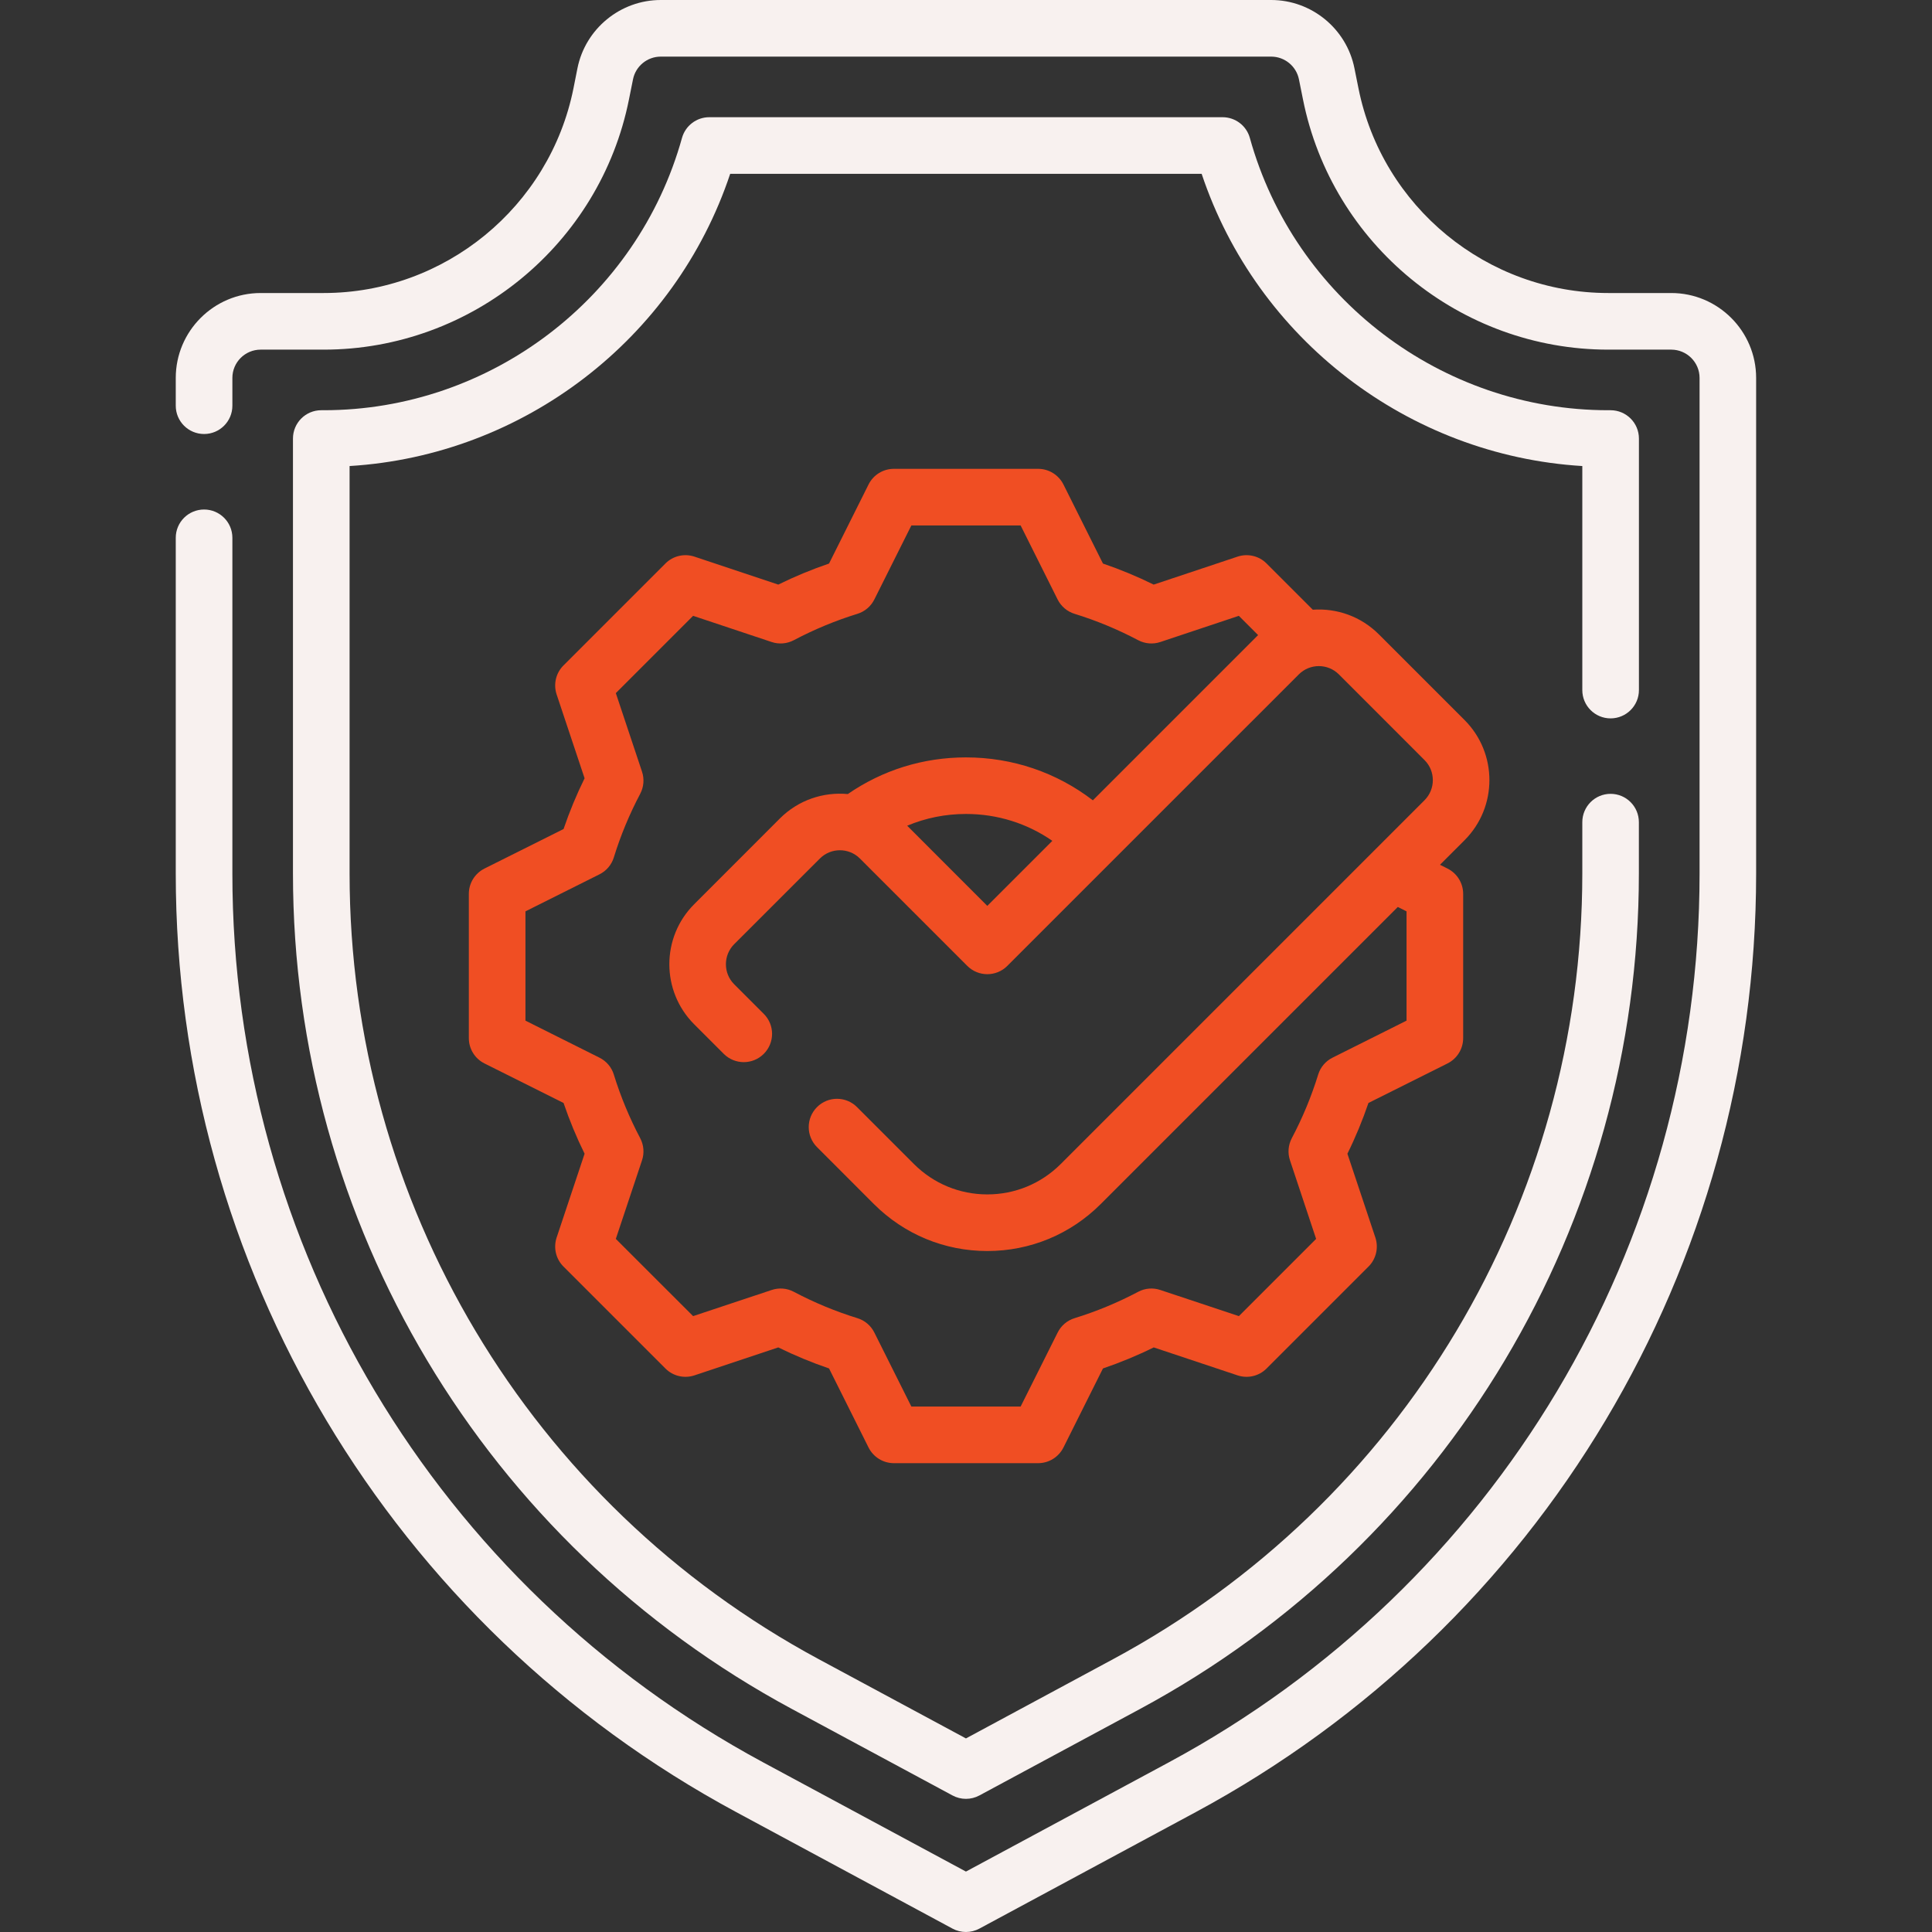 <svg width="36" height="36" viewBox="0 0 36 36" fill="none" xmlns="http://www.w3.org/2000/svg">
<rect x="0" y="0" width="36" height="36" fill="#333333" stroke="none"/>
<g id="Warranty">
<g id="Group">
<path id="Vector" d="M27.291 13.418L25.694 11.821C25.358 11.485 24.91 11.33 24.462 11.361L23.6 10.499C23.459 10.358 23.25 10.309 23.06 10.372L21.497 10.893C21.191 10.742 20.875 10.611 20.552 10.501L19.816 9.028C19.726 8.849 19.544 8.736 19.344 8.736H16.656C16.456 8.736 16.273 8.849 16.184 9.028L15.448 10.501C15.125 10.611 14.809 10.742 14.502 10.893L12.94 10.372C12.75 10.309 12.541 10.358 12.4 10.499L10.499 12.4C10.358 12.541 10.309 12.75 10.372 12.94L10.893 14.502C10.742 14.809 10.611 15.125 10.501 15.448L9.028 16.184C8.849 16.274 8.736 16.456 8.736 16.656V19.344C8.736 19.544 8.849 19.727 9.028 19.816L10.501 20.552C10.611 20.875 10.742 21.192 10.893 21.498L10.372 23.06C10.309 23.25 10.358 23.459 10.499 23.6L12.4 25.501C12.541 25.642 12.75 25.691 12.94 25.628L14.502 25.107C14.809 25.258 15.125 25.389 15.448 25.499L16.184 26.972C16.274 27.151 16.456 27.264 16.656 27.264H19.344C19.544 27.264 19.726 27.151 19.816 26.972L20.552 25.499C20.875 25.389 21.192 25.258 21.498 25.107L23.06 25.628C23.25 25.691 23.459 25.642 23.6 25.501L25.501 23.6C25.642 23.459 25.691 23.25 25.628 23.06L25.107 21.498C25.258 21.192 25.389 20.875 25.499 20.552L26.972 19.816C27.151 19.726 27.264 19.544 27.264 19.344V16.656C27.264 16.456 27.151 16.274 26.972 16.184L26.832 16.114L27.291 15.655C27.907 15.038 27.907 14.035 27.291 13.418ZM26.209 16.982V19.018L24.83 19.708C24.701 19.772 24.604 19.886 24.562 20.024C24.436 20.432 24.271 20.83 24.071 21.208C24.004 21.335 23.991 21.485 24.037 21.621L24.524 23.085L23.085 24.524L21.621 24.037C21.485 23.991 21.335 24.003 21.208 24.071C20.83 24.271 20.432 24.436 20.024 24.562C19.886 24.604 19.772 24.701 19.708 24.83L19.018 26.209H16.982L16.292 24.83C16.228 24.701 16.113 24.604 15.976 24.562C15.568 24.436 15.17 24.271 14.792 24.071C14.665 24.003 14.515 23.991 14.379 24.037L12.915 24.524L11.475 23.085L11.963 21.621C12.009 21.485 11.996 21.335 11.929 21.208C11.729 20.83 11.564 20.432 11.438 20.024C11.396 19.886 11.299 19.772 11.17 19.708L9.791 19.018V16.982L11.17 16.292C11.299 16.228 11.396 16.114 11.438 15.976C11.564 15.568 11.729 15.17 11.929 14.792C11.996 14.665 12.009 14.515 11.963 14.379L11.475 12.915L12.915 11.475L14.379 11.963C14.515 12.009 14.665 11.996 14.792 11.929C15.17 11.729 15.568 11.564 15.976 11.438C16.113 11.396 16.228 11.299 16.292 11.17L16.982 9.791H19.018L19.707 11.17C19.772 11.299 19.886 11.396 20.024 11.438C20.432 11.564 20.83 11.729 21.208 11.929C21.335 11.996 21.485 12.009 21.621 11.963L23.084 11.475L23.443 11.834L20.364 14.913C19.689 14.394 18.866 14.113 18 14.113C17.203 14.113 16.447 14.348 15.798 14.796C15.345 14.754 14.878 14.905 14.532 15.251L12.935 16.849C12.318 17.465 12.318 18.469 12.935 19.086L13.486 19.637C13.692 19.843 14.026 19.843 14.232 19.637C14.438 19.431 14.438 19.097 14.232 18.892L13.68 18.34C13.475 18.135 13.475 17.8 13.68 17.594L15.278 15.997C15.483 15.792 15.818 15.792 16.023 15.997L18.024 17.998C18.23 18.204 18.564 18.204 18.77 17.998L24.202 12.566C24.408 12.361 24.741 12.36 24.948 12.566L26.545 14.164C26.75 14.369 26.75 14.704 26.545 14.91L19.765 21.69C19.399 22.055 18.914 22.256 18.397 22.256C17.881 22.256 17.395 22.055 17.03 21.69L15.969 20.629C15.763 20.423 15.43 20.423 15.224 20.629C15.018 20.835 15.018 21.169 15.224 21.375L16.284 22.436C16.849 23 17.599 23.311 18.397 23.311C19.195 23.311 19.946 23 20.51 22.436L26.046 16.9L26.209 16.982ZM19.609 15.668L18.397 16.88L16.904 15.386C17.247 15.242 17.617 15.167 18 15.167C18.584 15.167 19.14 15.342 19.609 15.668Z" fill="#F04E23"/>
<path id="Vector_2" d="M31.141 5.46H29.967C27.712 5.46 25.755 3.856 25.313 1.645L25.238 1.272C25.091 0.535 24.438 0 23.687 0H12.312C11.56 0 10.908 0.535 10.76 1.272L10.686 1.645C10.243 3.856 8.286 5.46 6.032 5.46H4.857C3.985 5.46 3.275 6.17 3.275 7.042V7.56C3.275 7.851 3.511 8.087 3.803 8.087C4.094 8.087 4.33 7.851 4.33 7.56V7.042C4.33 6.751 4.567 6.515 4.857 6.515H6.032C8.787 6.515 11.18 4.554 11.72 1.852L11.795 1.479C11.844 1.233 12.061 1.055 12.312 1.055H23.687C23.937 1.055 24.155 1.233 24.204 1.479L24.279 1.852C24.819 4.554 27.211 6.515 29.967 6.515H31.141C31.432 6.515 31.669 6.751 31.669 7.042V16.279C31.669 23.209 27.878 29.554 21.777 32.84L17.999 34.874L14.222 32.84C8.12 29.554 4.33 23.209 4.33 16.279V10.021C4.33 9.73 4.094 9.494 3.803 9.494C3.511 9.494 3.275 9.73 3.275 10.021V16.279C3.275 23.597 7.278 30.299 13.722 33.768L17.749 35.937C17.905 36.021 18.093 36.021 18.249 35.937L22.277 33.768C28.72 30.299 32.723 23.597 32.723 16.279V7.042C32.723 6.17 32.013 5.46 31.141 5.46Z" fill="#F8F1EF"/>
<path id="Vector_3" d="M30.011 13.386C30.302 13.386 30.539 13.15 30.539 12.859V8.172C30.539 7.88 30.302 7.644 30.011 7.644H29.966C26.866 7.644 24.12 5.558 23.289 2.57C23.226 2.342 23.018 2.184 22.781 2.184H13.216C12.979 2.184 12.772 2.342 12.708 2.57C11.877 5.558 9.132 7.644 6.031 7.644H5.986C5.695 7.644 5.459 7.88 5.459 8.172V16.279C5.459 22.793 9.022 28.757 14.757 31.845L17.749 33.456C17.905 33.54 18.093 33.54 18.249 33.456L21.241 31.845C26.976 28.757 30.538 22.793 30.538 16.279V15.32C30.538 15.028 30.302 14.792 30.011 14.792C29.72 14.792 29.484 15.028 29.484 15.32V16.279C29.484 22.404 26.134 28.013 20.741 30.916L17.999 32.393L15.257 30.917C9.864 28.013 6.514 22.404 6.514 16.279V8.684C9.752 8.487 12.578 6.321 13.606 3.239H22.391C23.42 6.321 26.246 8.487 29.484 8.684V12.859C29.484 13.15 29.72 13.386 30.011 13.386Z" fill="#F8F1EF"/>
</g>
</g>
</svg>
